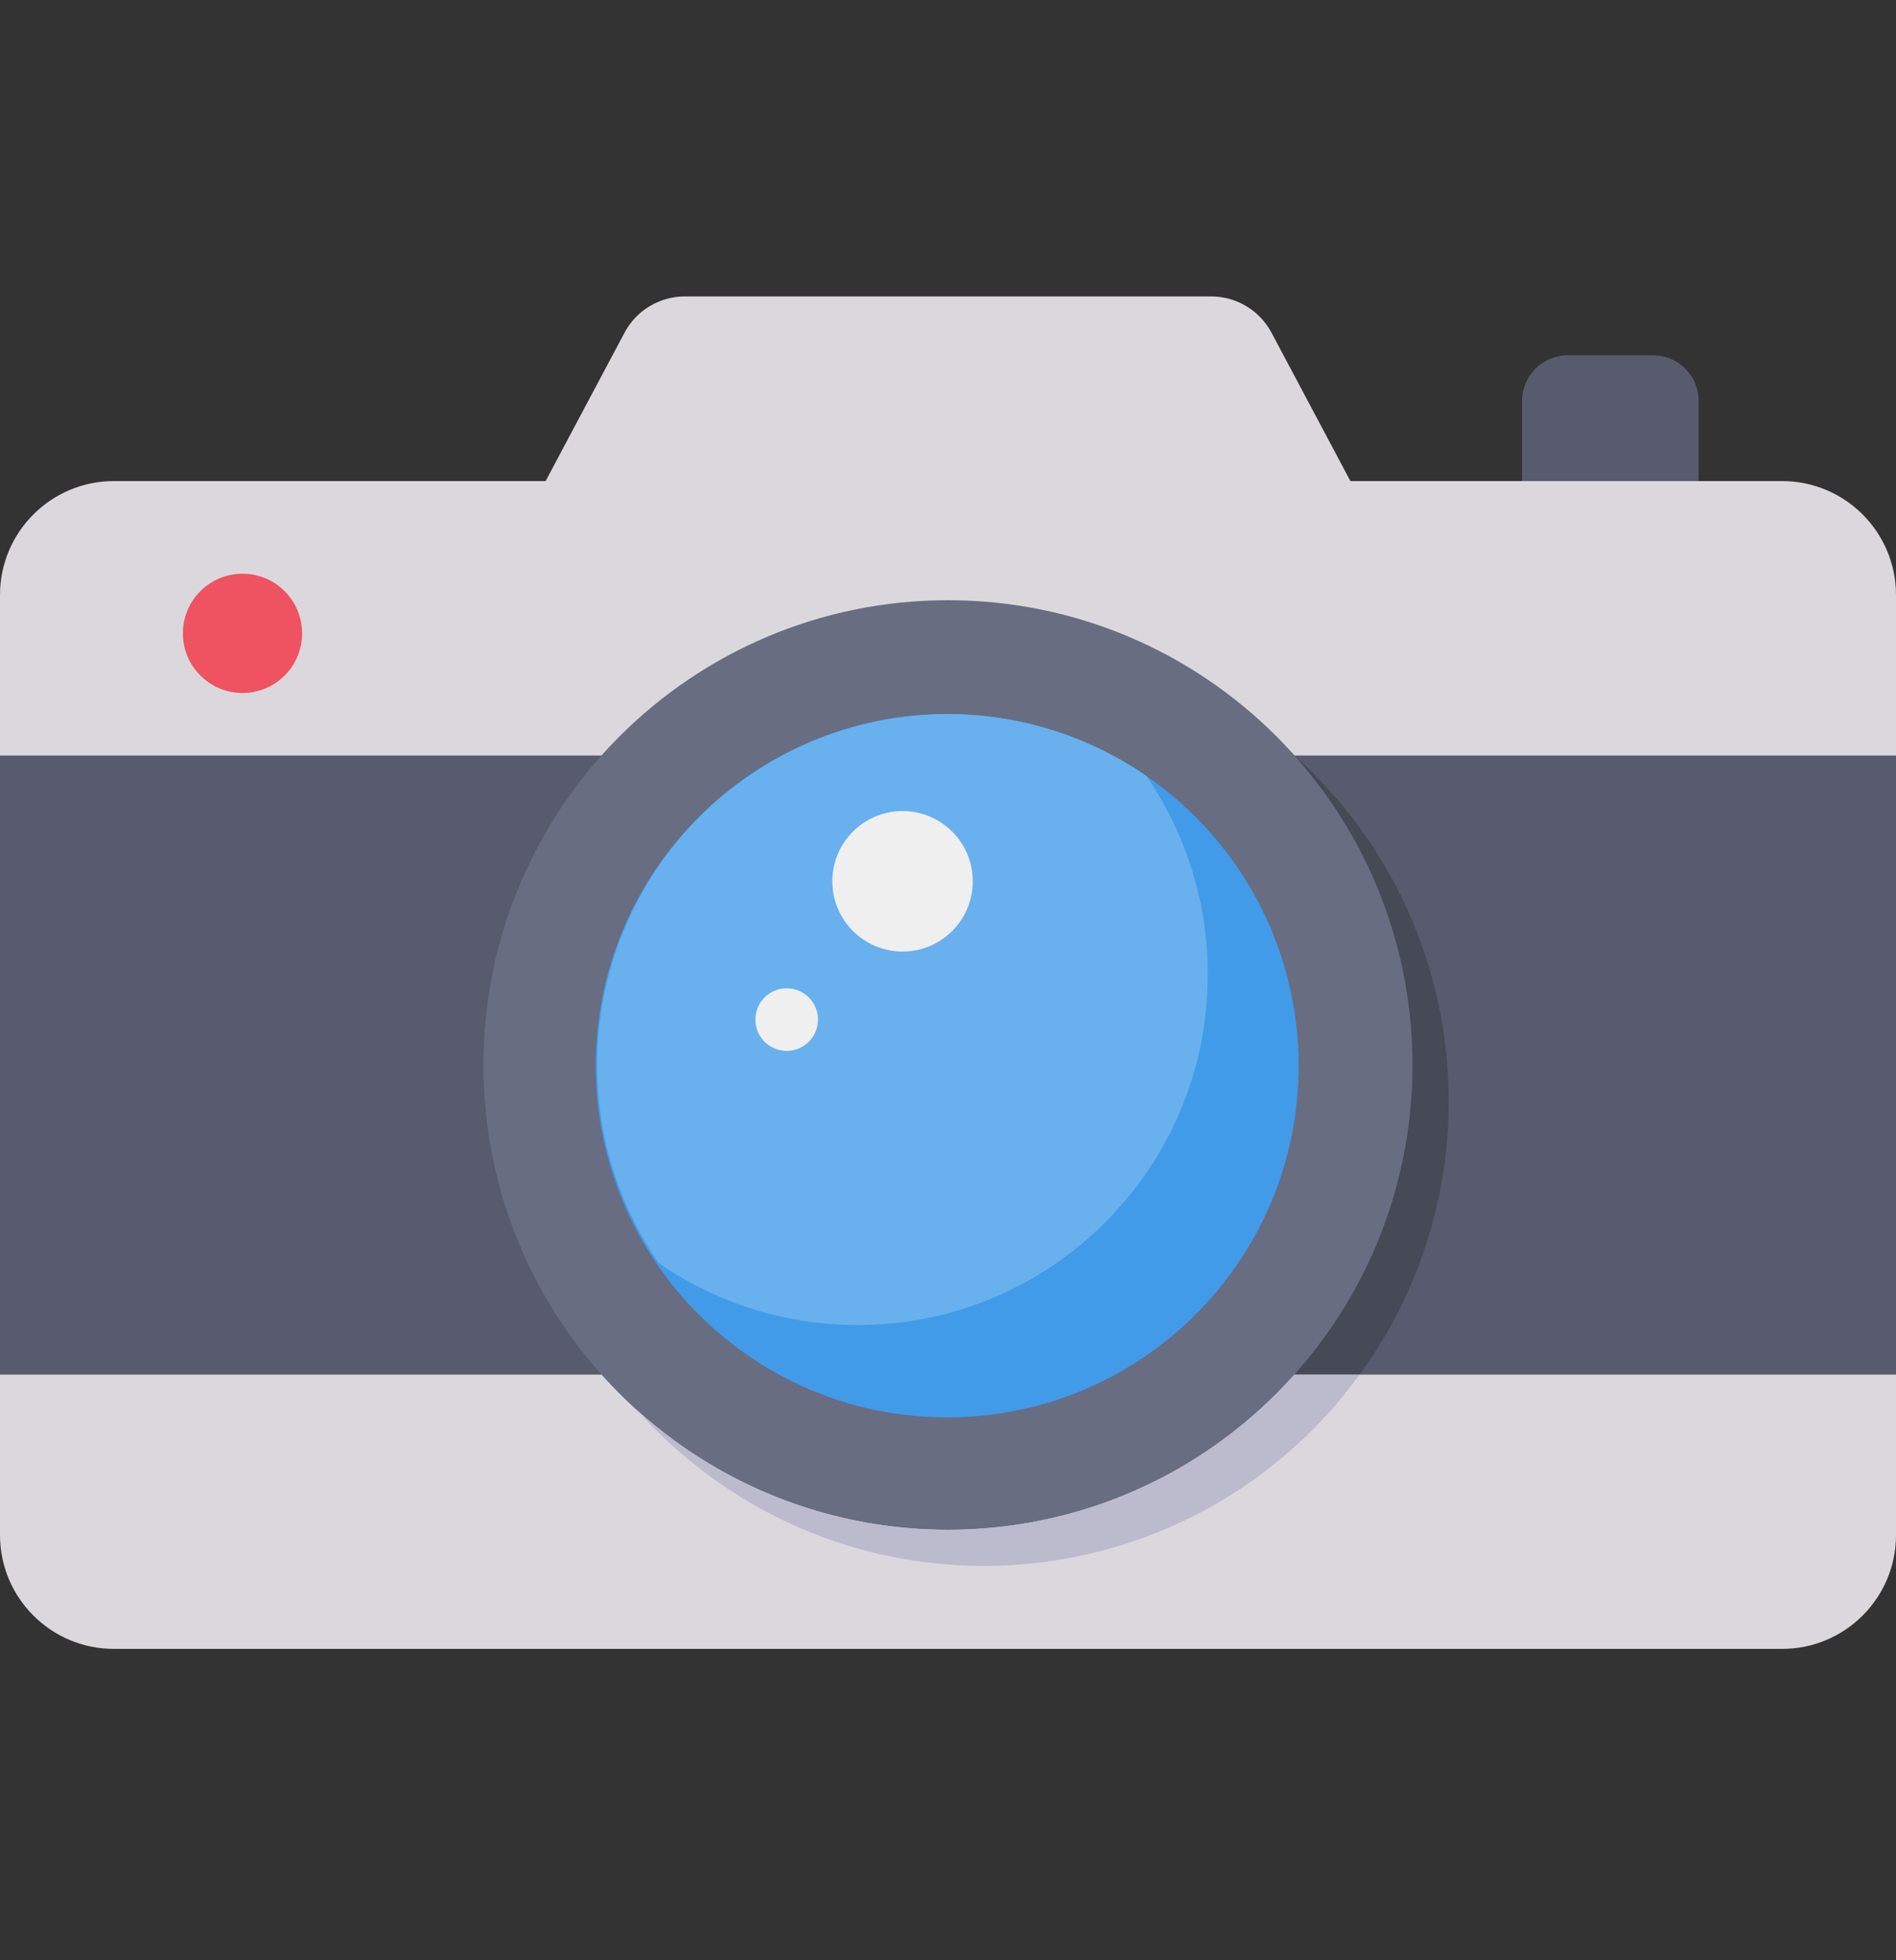 <svg width="30" height="31" viewBox="0 0 30 31" fill="none" xmlns="http://www.w3.org/2000/svg">
<rect x="0" y="0" width="30" height="31" fill="#333333" stroke="none"/>
<path d="M24.805 5.619H26.156C26.554 5.619 26.877 5.941 26.877 6.339V8.65H24.084V6.338C24.085 5.941 24.407 5.619 24.805 5.619Z" fill="#575B6D"/>
<path d="M19.164 4.688H10.836C10.437 4.688 10.069 4.908 9.882 5.261L8.078 8.651H21.922L20.118 5.26C19.93 4.908 19.563 4.688 19.164 4.688Z" fill="#DBD8DD"/>
<path d="M1.802 7.608H28.198C29.193 7.608 30 8.415 30 9.41V24.275C30 25.27 29.193 26.076 28.198 26.076H1.802C0.807 26.076 0 25.27 0 24.275V9.41C0 8.415 0.807 7.608 1.802 7.608Z" fill="#DBD8DD"/>
<path d="M0 11.948H30V21.738H0V11.948Z" fill="#575B6D"/>
<path d="M15 24.192C19.059 24.192 22.35 20.902 22.35 16.842C22.35 12.783 19.059 9.492 15 9.492C10.941 9.492 7.65 12.783 7.65 16.842C7.65 20.902 10.941 24.192 15 24.192Z" fill="#686D82"/>
<path d="M20.548 16.843C20.554 19.914 18.069 22.409 14.998 22.415C11.926 22.421 9.432 19.936 9.426 16.864C9.42 13.793 11.905 11.299 14.976 11.293C16.106 11.291 17.21 11.633 18.14 12.273C19.645 13.308 20.545 15.017 20.548 16.843Z" fill="#419BE9"/>
<path d="M19.11 15.405C19.115 18.466 16.637 20.95 13.577 20.955C12.45 20.956 11.349 20.615 10.422 19.975C8.688 17.451 9.329 13.999 11.854 12.266C13.748 10.965 16.249 10.967 18.141 12.273C18.773 13.195 19.111 14.287 19.11 15.405Z" fill="#69B0EE"/>
<path d="M14.281 15.048C14.895 15.048 15.392 14.551 15.392 13.937C15.392 13.324 14.895 12.826 14.281 12.826C13.667 12.826 13.17 13.324 13.17 13.937C13.17 14.551 13.667 15.048 14.281 15.048Z" fill="#EEEFEE"/>
<path d="M12.447 16.619C12.721 16.619 12.943 16.398 12.943 16.124C12.943 15.851 12.721 15.629 12.447 15.629C12.174 15.629 11.952 15.851 11.952 16.124C11.952 16.398 12.174 16.619 12.447 16.619Z" fill="#EEEFEE"/>
<path d="M3.837 10.959C4.358 10.959 4.78 10.537 4.78 10.016C4.78 9.495 4.358 9.073 3.837 9.073C3.316 9.073 2.894 9.495 2.894 10.016C2.894 10.537 3.316 10.959 3.837 10.959Z" fill="#EF5261"/>
<path d="M22.922 17.414C22.924 18.968 22.43 20.483 21.513 21.738H20.481C22.974 18.951 22.974 14.735 20.481 11.948C22.036 13.339 22.924 15.327 22.922 17.414Z" fill="#464956"/>
<path d="M21.512 21.738C19.126 25.019 14.531 25.745 11.25 23.359C10.826 23.05 10.436 22.697 10.086 22.305C13.098 25.02 17.741 24.778 20.455 21.766C20.464 21.757 20.472 21.747 20.48 21.738H21.512V21.738Z" fill="#BBBBCD"/>
</svg>
